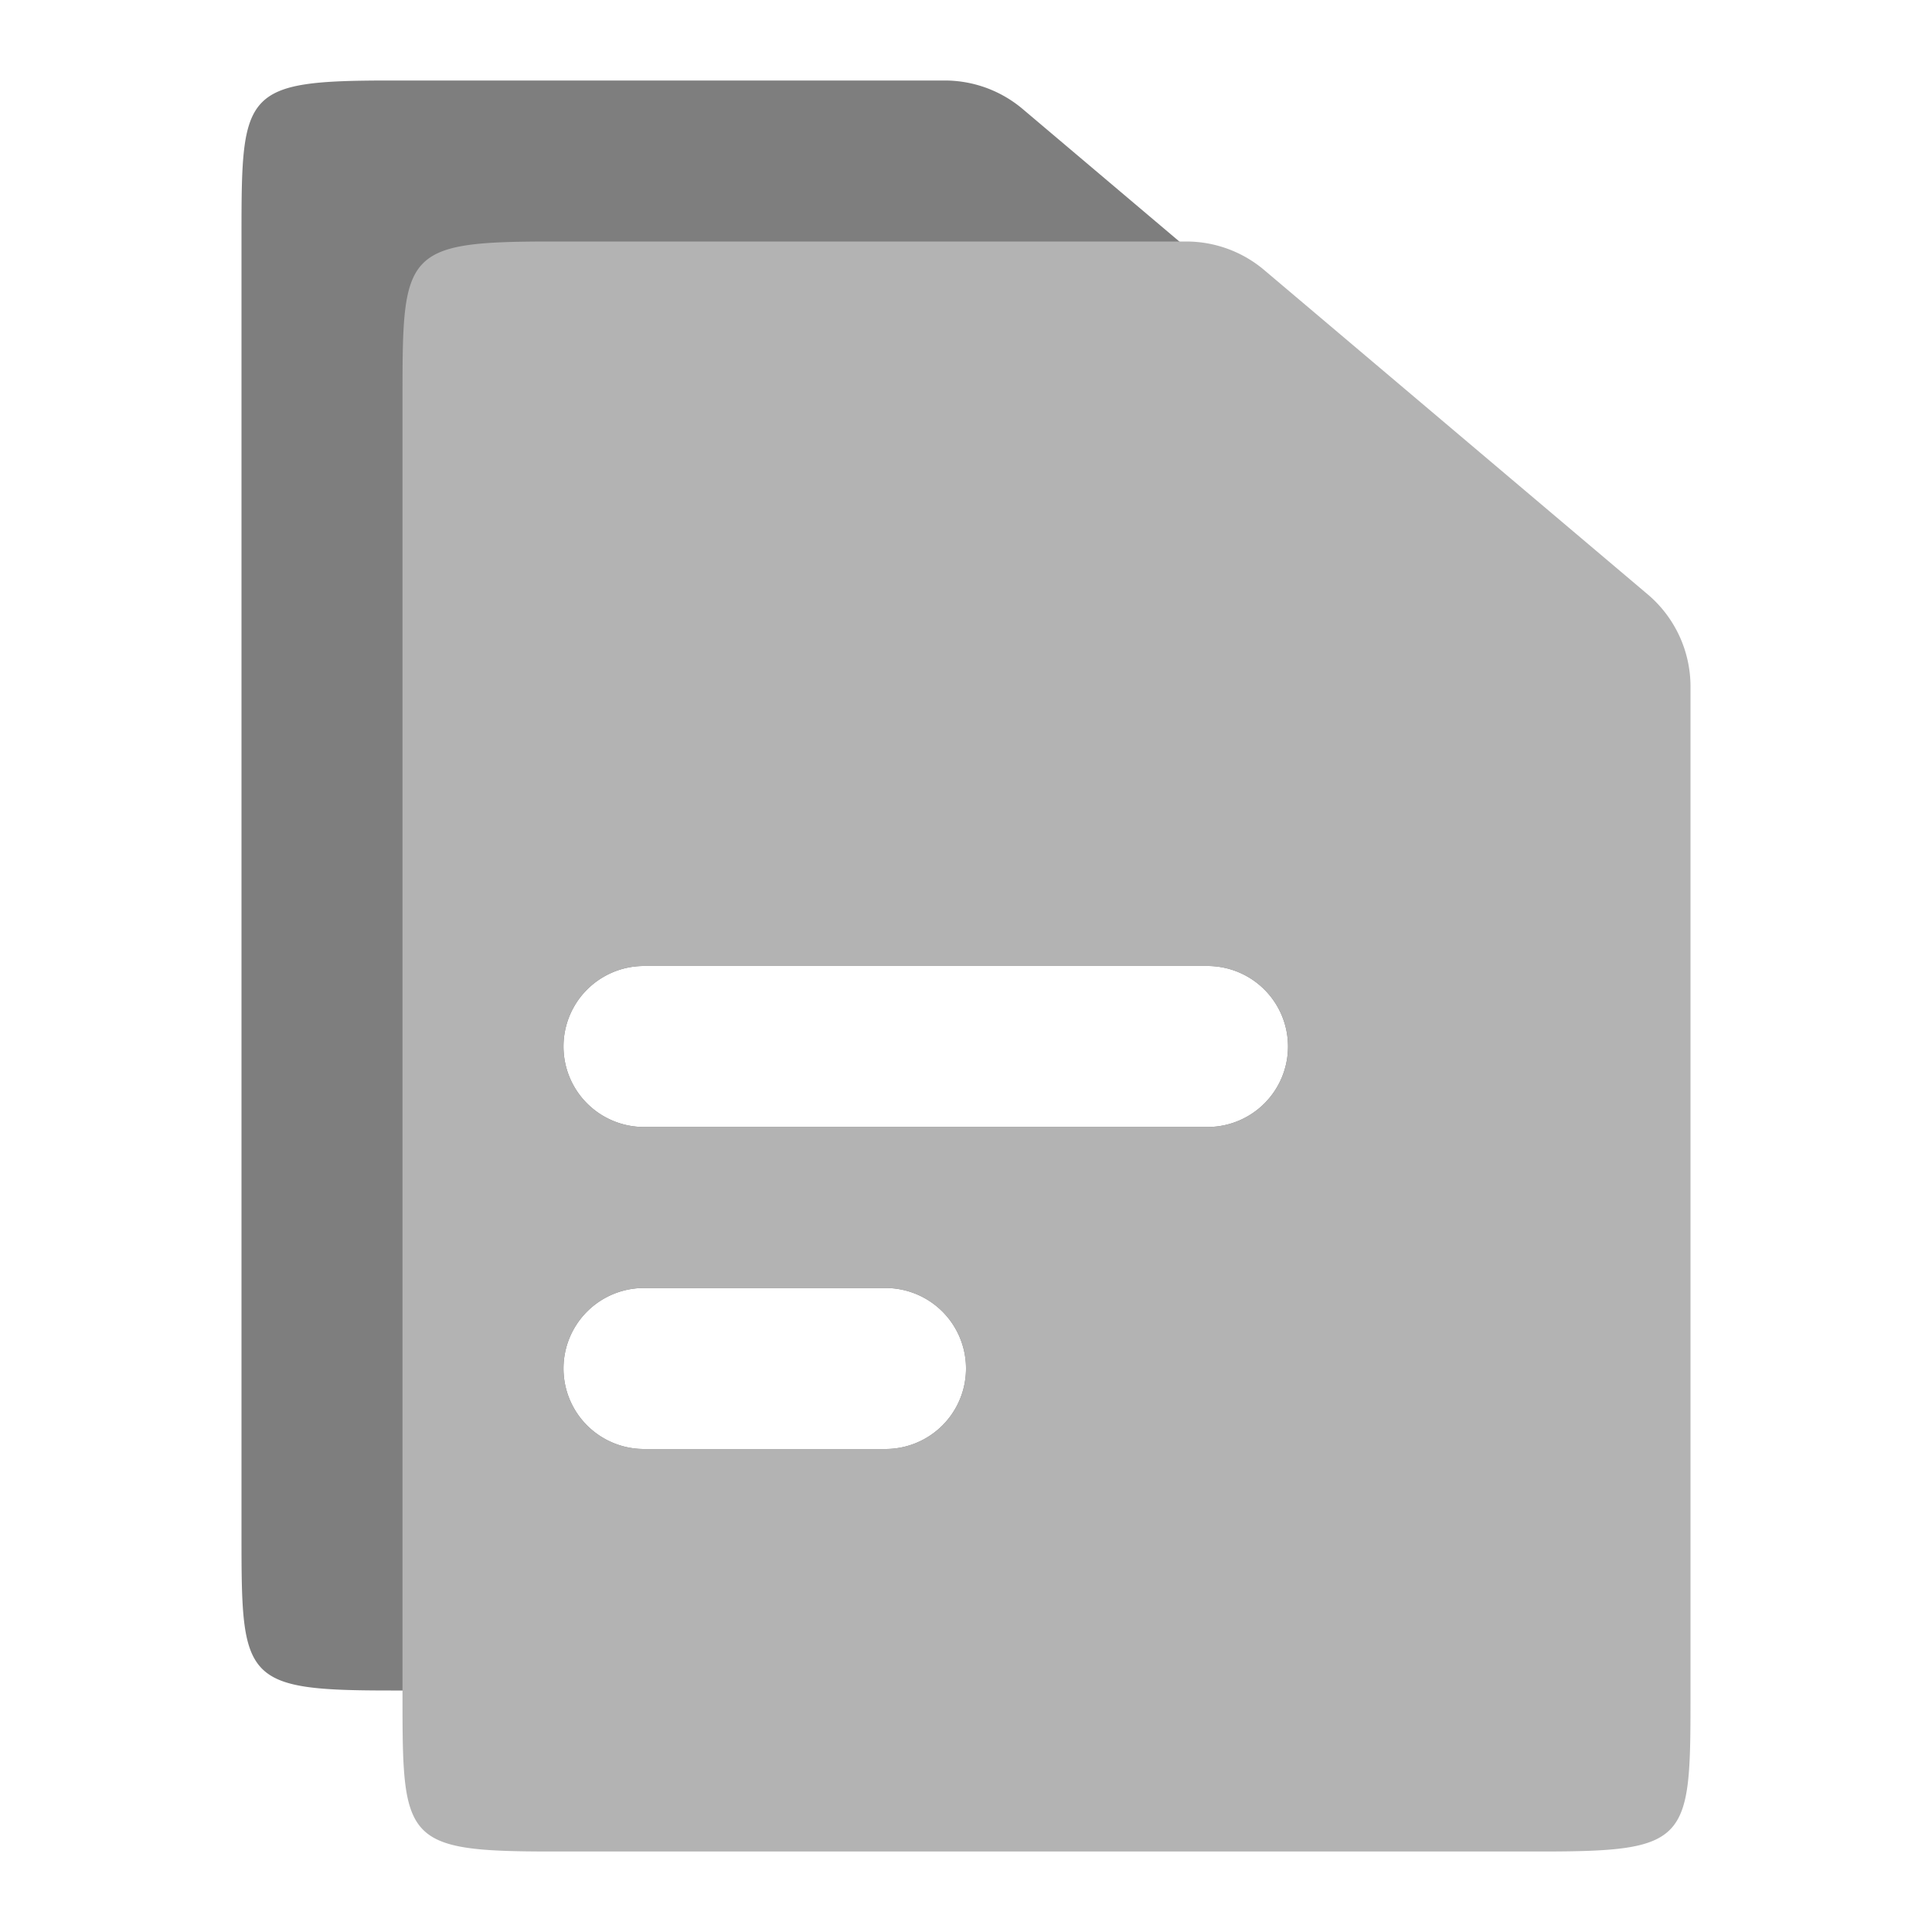 <svg id="settlement" xmlns="http://www.w3.org/2000/svg" width="24" height="24" viewBox="0 0 24 24">
  <defs>
    <style>
      .cls-1 {
        fill: none;
        fill-rule: evenodd;
      }

      .cls-2 {
        fill: #7e7e7e;
      }

      .cls-3 {
        fill: #b3b3b3;
      }
    </style>
  </defs>
  <path id="Path_1136" data-name="Path 1136" class="cls-1" d="M0,0H24V24H0Z"/>
  <path id="Path_1137" data-name="Path 1137" class="cls-2" d="M4.857,1h6.879a1.5,1.5,0,0,1,.969.355l4.764,4.029A1.5,1.5,0,0,1,18,6.529V19.083C18,20.874,17.98,21,16.143,21H4.857C3.02,21,3,20.874,3,19.083V2.917C3,1.126,3.02,1,4.857,1ZM8,12a1,1,0,0,0,0,2h7a1,1,0,0,0,0-2Zm0,4a1,1,0,0,0,0,2h3a1,1,0,0,0,0-2Z"/>
  <path id="Path_1138" data-name="Path 1138" class="cls-3" d="M6.857,3h7.879a1.5,1.5,0,0,1,.969.355l4.764,4.029A1.5,1.5,0,0,1,21,8.529V21.083C21,22.874,20.98,23,19.143,23H6.857C5.02,23,5,22.874,5,21.083V4.917C5,3.126,5.02,3,6.857,3ZM8,12a1,1,0,0,0,0,2h7a1,1,0,0,0,0-2Zm0,4a1,1,0,0,0,0,2h3a1,1,0,0,0,0-2Z"/>
</svg>
